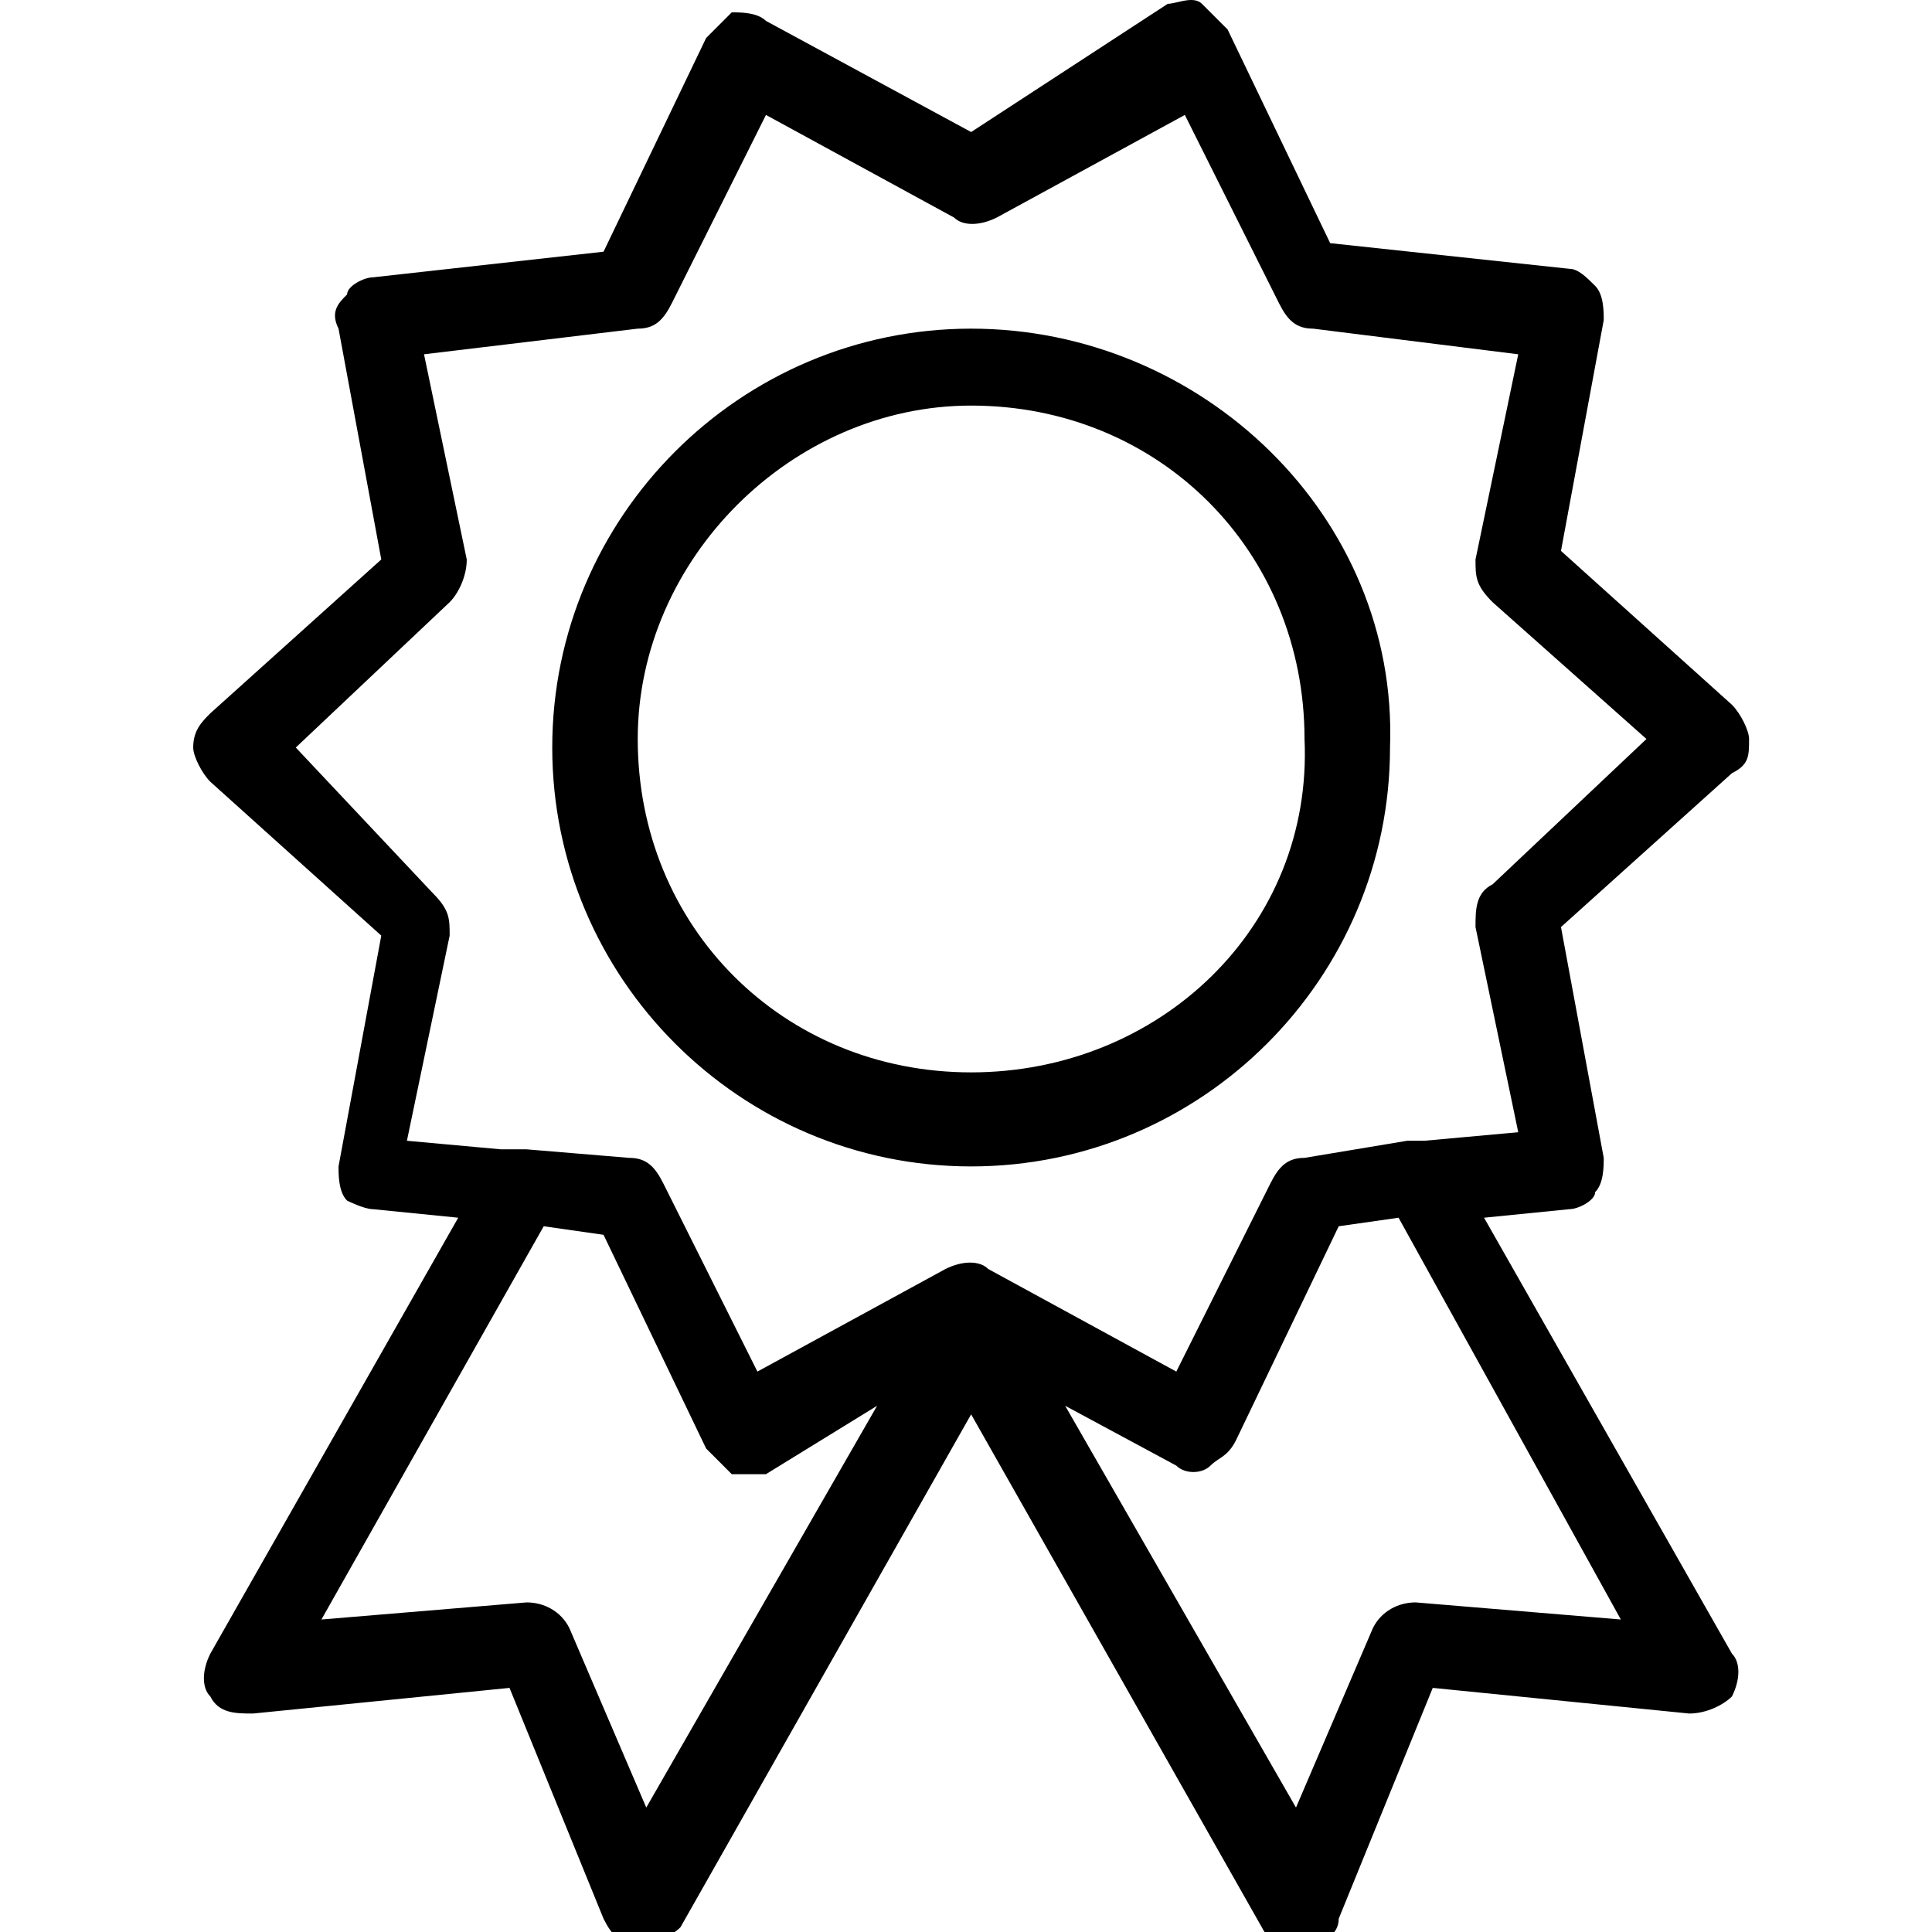 <svg width="100" height="100" viewBox="0 0 100 100" fill="none" xmlns="http://www.w3.org/2000/svg">
<g clip-path="url(#clip0)">
<path d="M50.266 17.011C38.319 17.011 28.584 26.745 28.584 38.692C28.584 50.639 38.319 60.374 50.266 60.374C62.212 60.374 71.947 50.639 71.947 38.692C72.389 26.745 62.212 17.011 50.266 17.011ZM50.266 55.506C40.531 55.506 33.009 47.984 33.009 38.25C33.009 28.958 40.974 20.993 50.266 20.993C60 20.993 67.522 28.515 67.522 38.25C67.965 47.984 60 55.506 50.266 55.506ZM90.531 38.25C90.531 37.807 90.088 36.922 89.646 36.48L80.796 28.515L83.009 16.568C83.009 16.126 83.009 15.241 82.566 14.798C82.124 14.356 81.681 13.914 81.239 13.914L68.85 12.586L63.54 1.524C63.097 1.082 62.655 0.639 62.212 0.197C61.77 -0.246 60.885 0.197 60.443 0.197L50.266 6.834L39.646 1.082C39.203 0.639 38.319 0.639 37.876 0.639C37.434 1.082 36.991 1.524 36.549 1.967L31.239 13.028L19.292 14.356C18.85 14.356 17.965 14.798 17.965 15.241C17.522 15.683 17.08 16.126 17.522 17.011L19.735 28.958L10.885 36.922C10.443 37.365 10 37.807 10 38.692C10 39.135 10.443 40.02 10.885 40.462L19.735 48.427L17.522 60.374C17.522 60.816 17.522 61.701 17.965 62.144C17.965 62.144 18.85 62.586 19.292 62.586L23.717 63.029L10.885 85.595C10.443 86.48 10.443 87.365 10.885 87.807C11.327 88.692 12.212 88.692 13.097 88.692L26.372 87.365L31.239 99.312C31.681 100.197 32.124 100.639 33.009 100.639C33.894 100.639 34.779 100.197 35.221 99.754L50.266 73.206L65.31 99.754C65.752 100.639 66.637 101.082 67.522 100.639C68.407 100.639 69.292 100.197 69.292 99.312L74.159 87.365L87.434 88.692C88.319 88.692 89.204 88.25 89.646 87.807C90.088 86.922 90.088 86.037 89.646 85.595L76.814 63.029L81.239 62.586C81.681 62.586 82.566 62.144 82.566 61.701C83.009 61.259 83.009 60.374 83.009 59.931L80.796 47.984L89.646 40.02C90.531 39.577 90.531 39.135 90.531 38.25ZM33.451 93.559L29.469 84.267C29.026 83.382 28.142 82.94 27.257 82.94L16.637 83.825L28.142 63.471L31.239 63.913L36.549 74.975C36.991 75.418 37.434 75.86 37.876 76.303C38.319 76.303 39.203 76.303 39.646 76.303L45.398 72.763L33.451 93.559ZM83.894 83.825L73.274 82.94C72.389 82.94 71.504 83.382 71.062 84.267L67.08 93.559L55.133 72.763L60.885 75.86C61.327 76.303 62.212 76.303 62.655 75.86C63.097 75.418 63.54 75.418 63.982 74.533L69.292 63.471L72.389 63.029L83.894 83.825ZM77.257 45.772C76.372 46.214 76.372 47.099 76.372 47.984L78.584 58.604L73.717 59.046H72.832L67.522 59.931C66.637 59.931 66.195 60.374 65.752 61.259L60.885 70.993L51.15 65.683C50.708 65.241 49.823 65.241 48.938 65.683L39.203 70.993L34.336 61.259C33.894 60.374 33.451 59.931 32.566 59.931L27.257 59.489C26.814 59.489 26.372 59.489 25.929 59.489L21.062 59.046L23.274 48.427C23.274 47.542 23.274 47.099 22.389 46.214L15.31 38.692L23.274 31.17C23.717 30.728 24.159 29.843 24.159 28.958L21.947 18.338L33.009 17.011C33.894 17.011 34.336 16.568 34.779 15.683L39.646 5.949L49.38 11.259C49.823 11.701 50.708 11.701 51.593 11.259L61.327 5.949L66.195 15.683C66.637 16.568 67.08 17.011 67.965 17.011L78.584 18.338L76.372 28.958C76.372 29.843 76.372 30.285 77.257 31.17L85.221 38.25L77.257 45.772Z" fill="currentColor"/>
</g>
<defs>
<clipPath id="clip0">
<rect width="80.531" height="100" fill="white" transform="translate(10)"/>
</clipPath>
</defs>
</svg>
